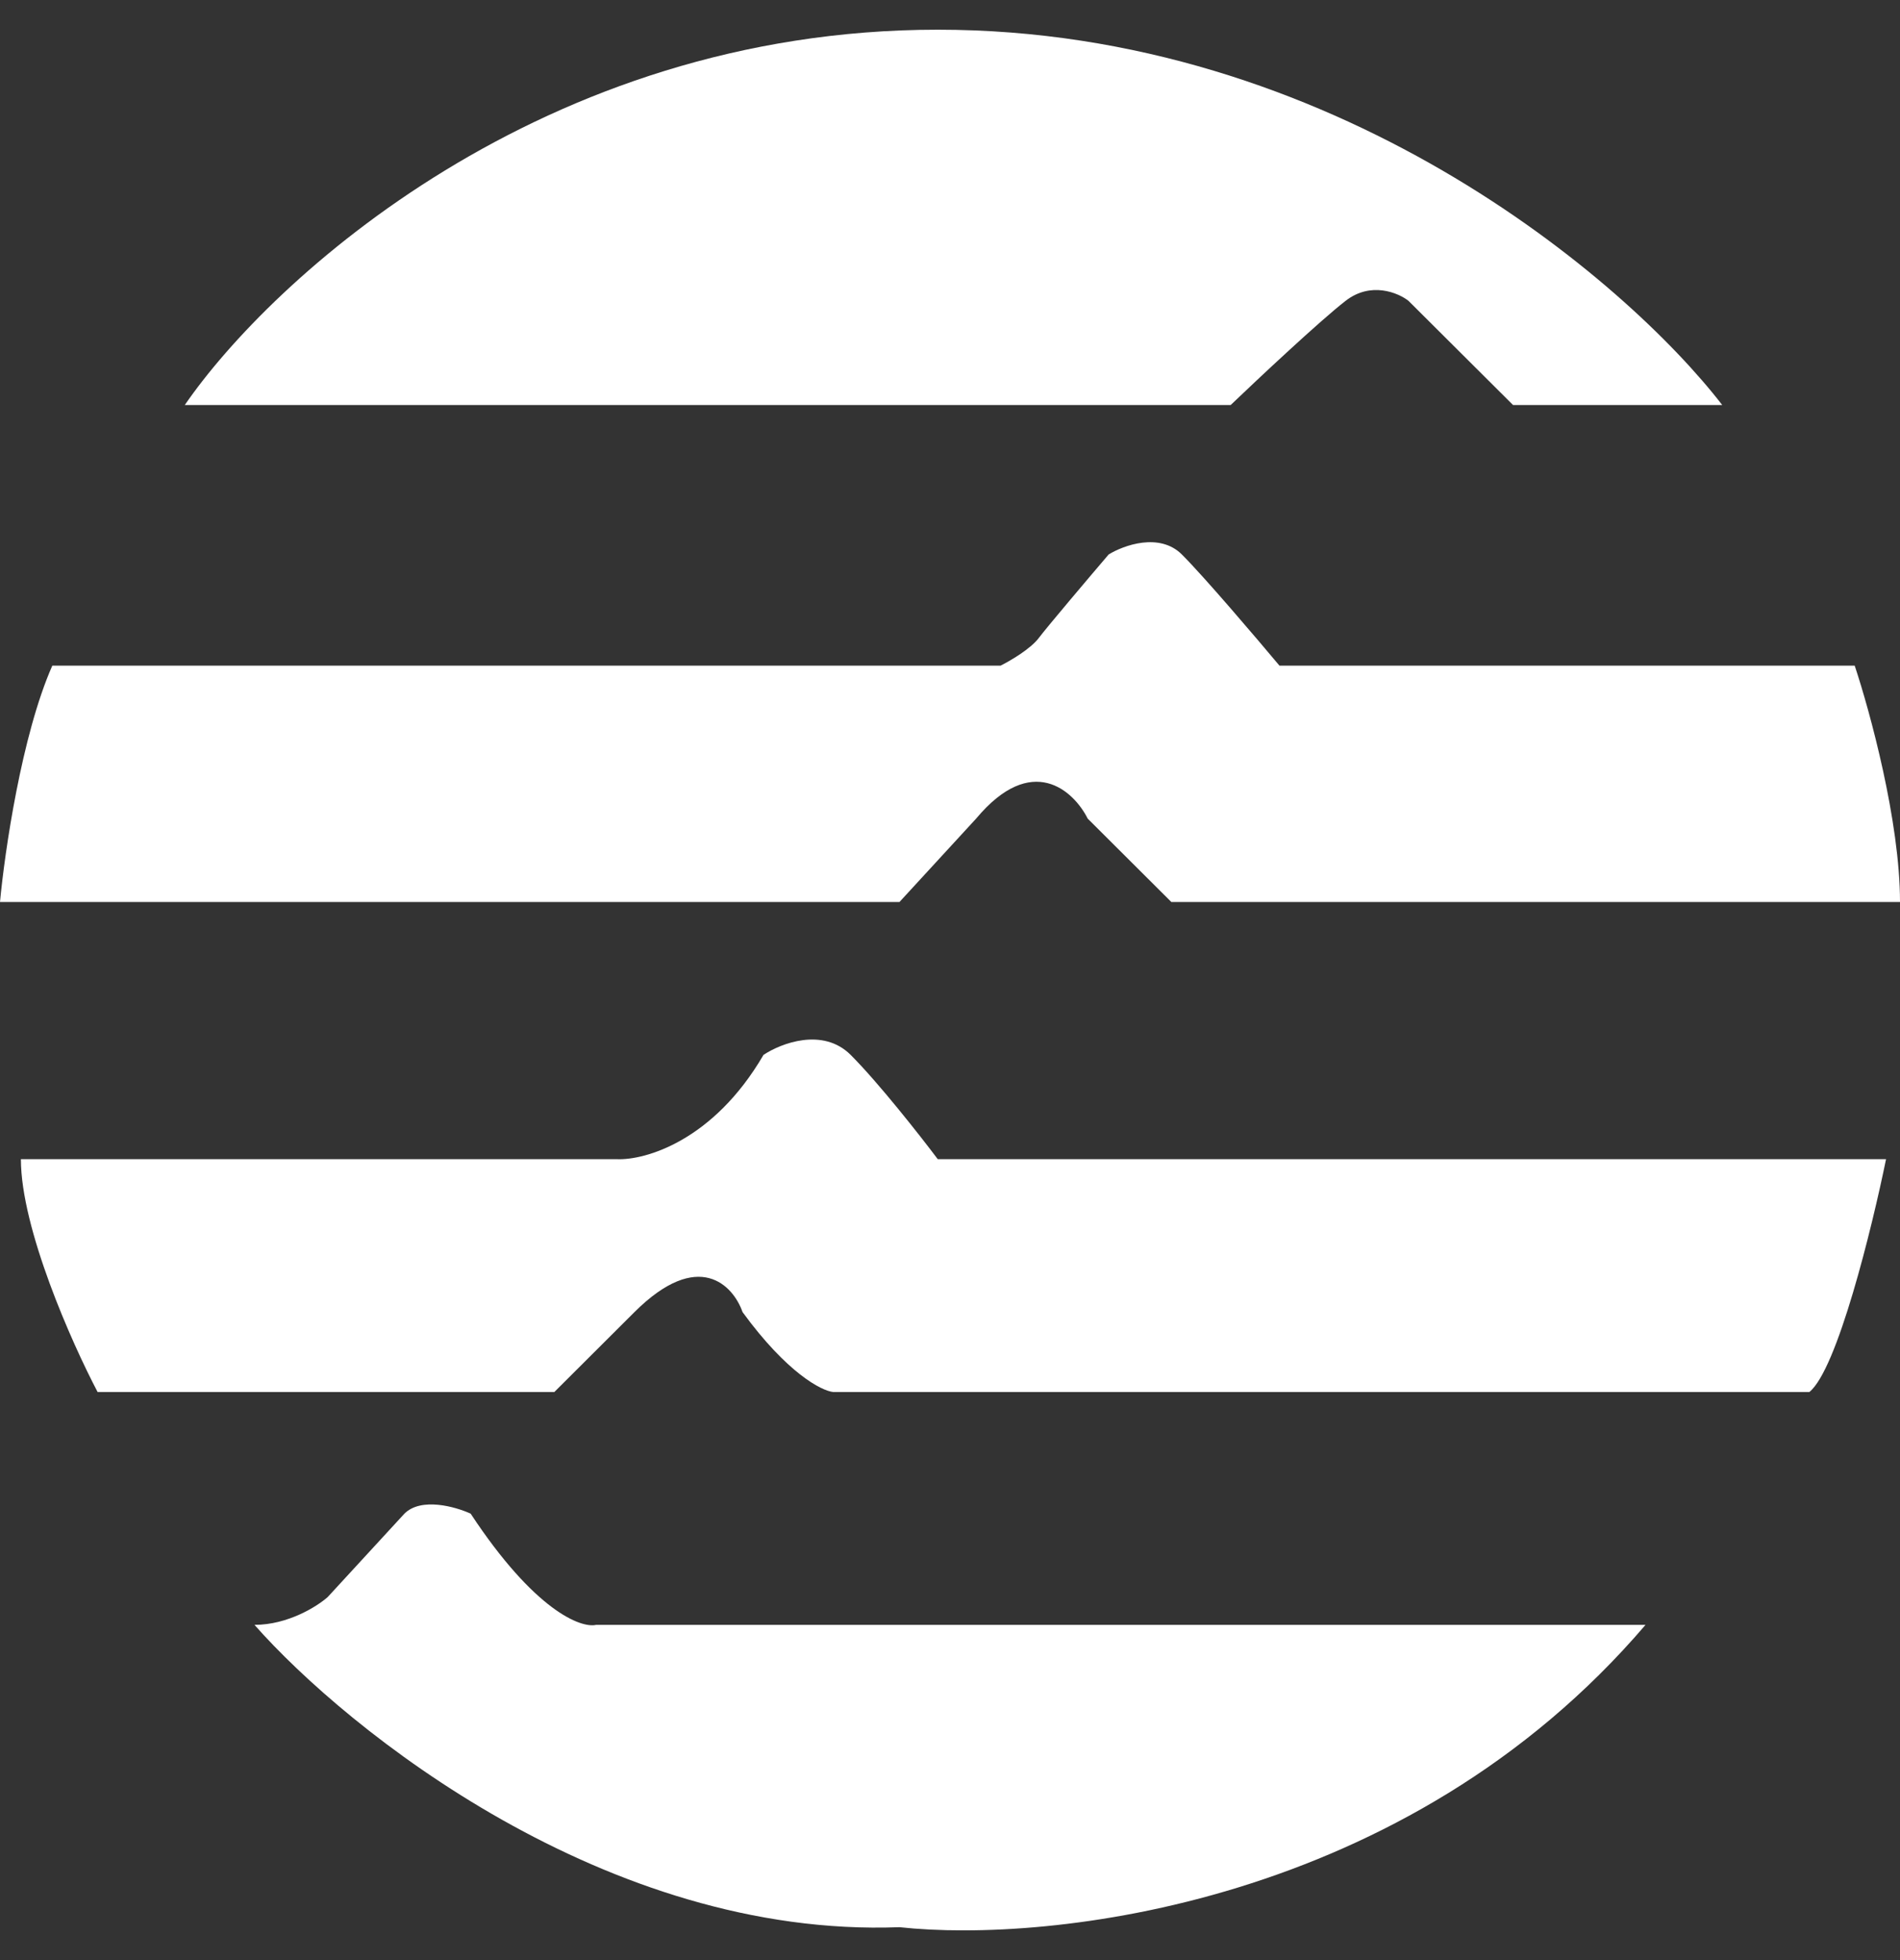 <svg width="32" height="33" viewBox="0 0 32 33" fill="none" xmlns="http://www.w3.org/2000/svg">
<rect x="0" y="0" width="32" height="33" fill="#333333" stroke="none"/>
<path d="M15.794 0.5C9.124 0.5 4.56 4.713 3.112 6.819H20.727C21.196 6.37 22.241 5.391 22.664 5.064C23.087 4.736 23.545 4.927 23.721 5.064L25.483 6.819H29.006C27.381 4.713 22.465 0.5 15.794 0.5Z" fill="white"/>
<path d="M16.851 11.207H0.881C0.364 12.377 0.078 14.347 0 15.186H15.149L16.44 13.782C17.38 12.658 18.084 13.314 18.319 13.782L19.728 15.186H32C32 13.829 31.491 11.968 31.237 11.207H21.549C21.157 10.739 20.28 9.709 19.905 9.335C19.529 8.961 18.926 9.179 18.672 9.335C18.339 9.725 17.638 10.552 17.497 10.739C17.356 10.927 17.008 11.129 16.851 11.207Z" fill="white"/>
<path d="M10.393 19.516H0.352C0.352 20.686 1.213 22.617 1.644 23.436H9.336L10.686 22.09C11.767 21.014 12.35 21.642 12.506 22.09C13.258 23.12 13.837 23.416 14.033 23.436H30.473C30.943 23.061 31.53 20.666 31.765 19.516H15.794C15.501 19.126 14.796 18.229 14.327 17.76C13.857 17.292 13.152 17.565 12.859 17.76C12.013 19.212 10.862 19.535 10.393 19.516Z" fill="white"/>
<path d="M10.04 27.356H27.714C23.674 32.084 17.654 32.719 15.149 32.446C10.216 32.634 5.852 29.131 4.286 27.356C4.85 27.356 5.343 27.044 5.519 26.888L6.811 25.484C7.093 25.203 7.672 25.367 7.927 25.484C9.007 27.122 9.786 27.415 10.04 27.356Z" fill="white"/>
</svg>
